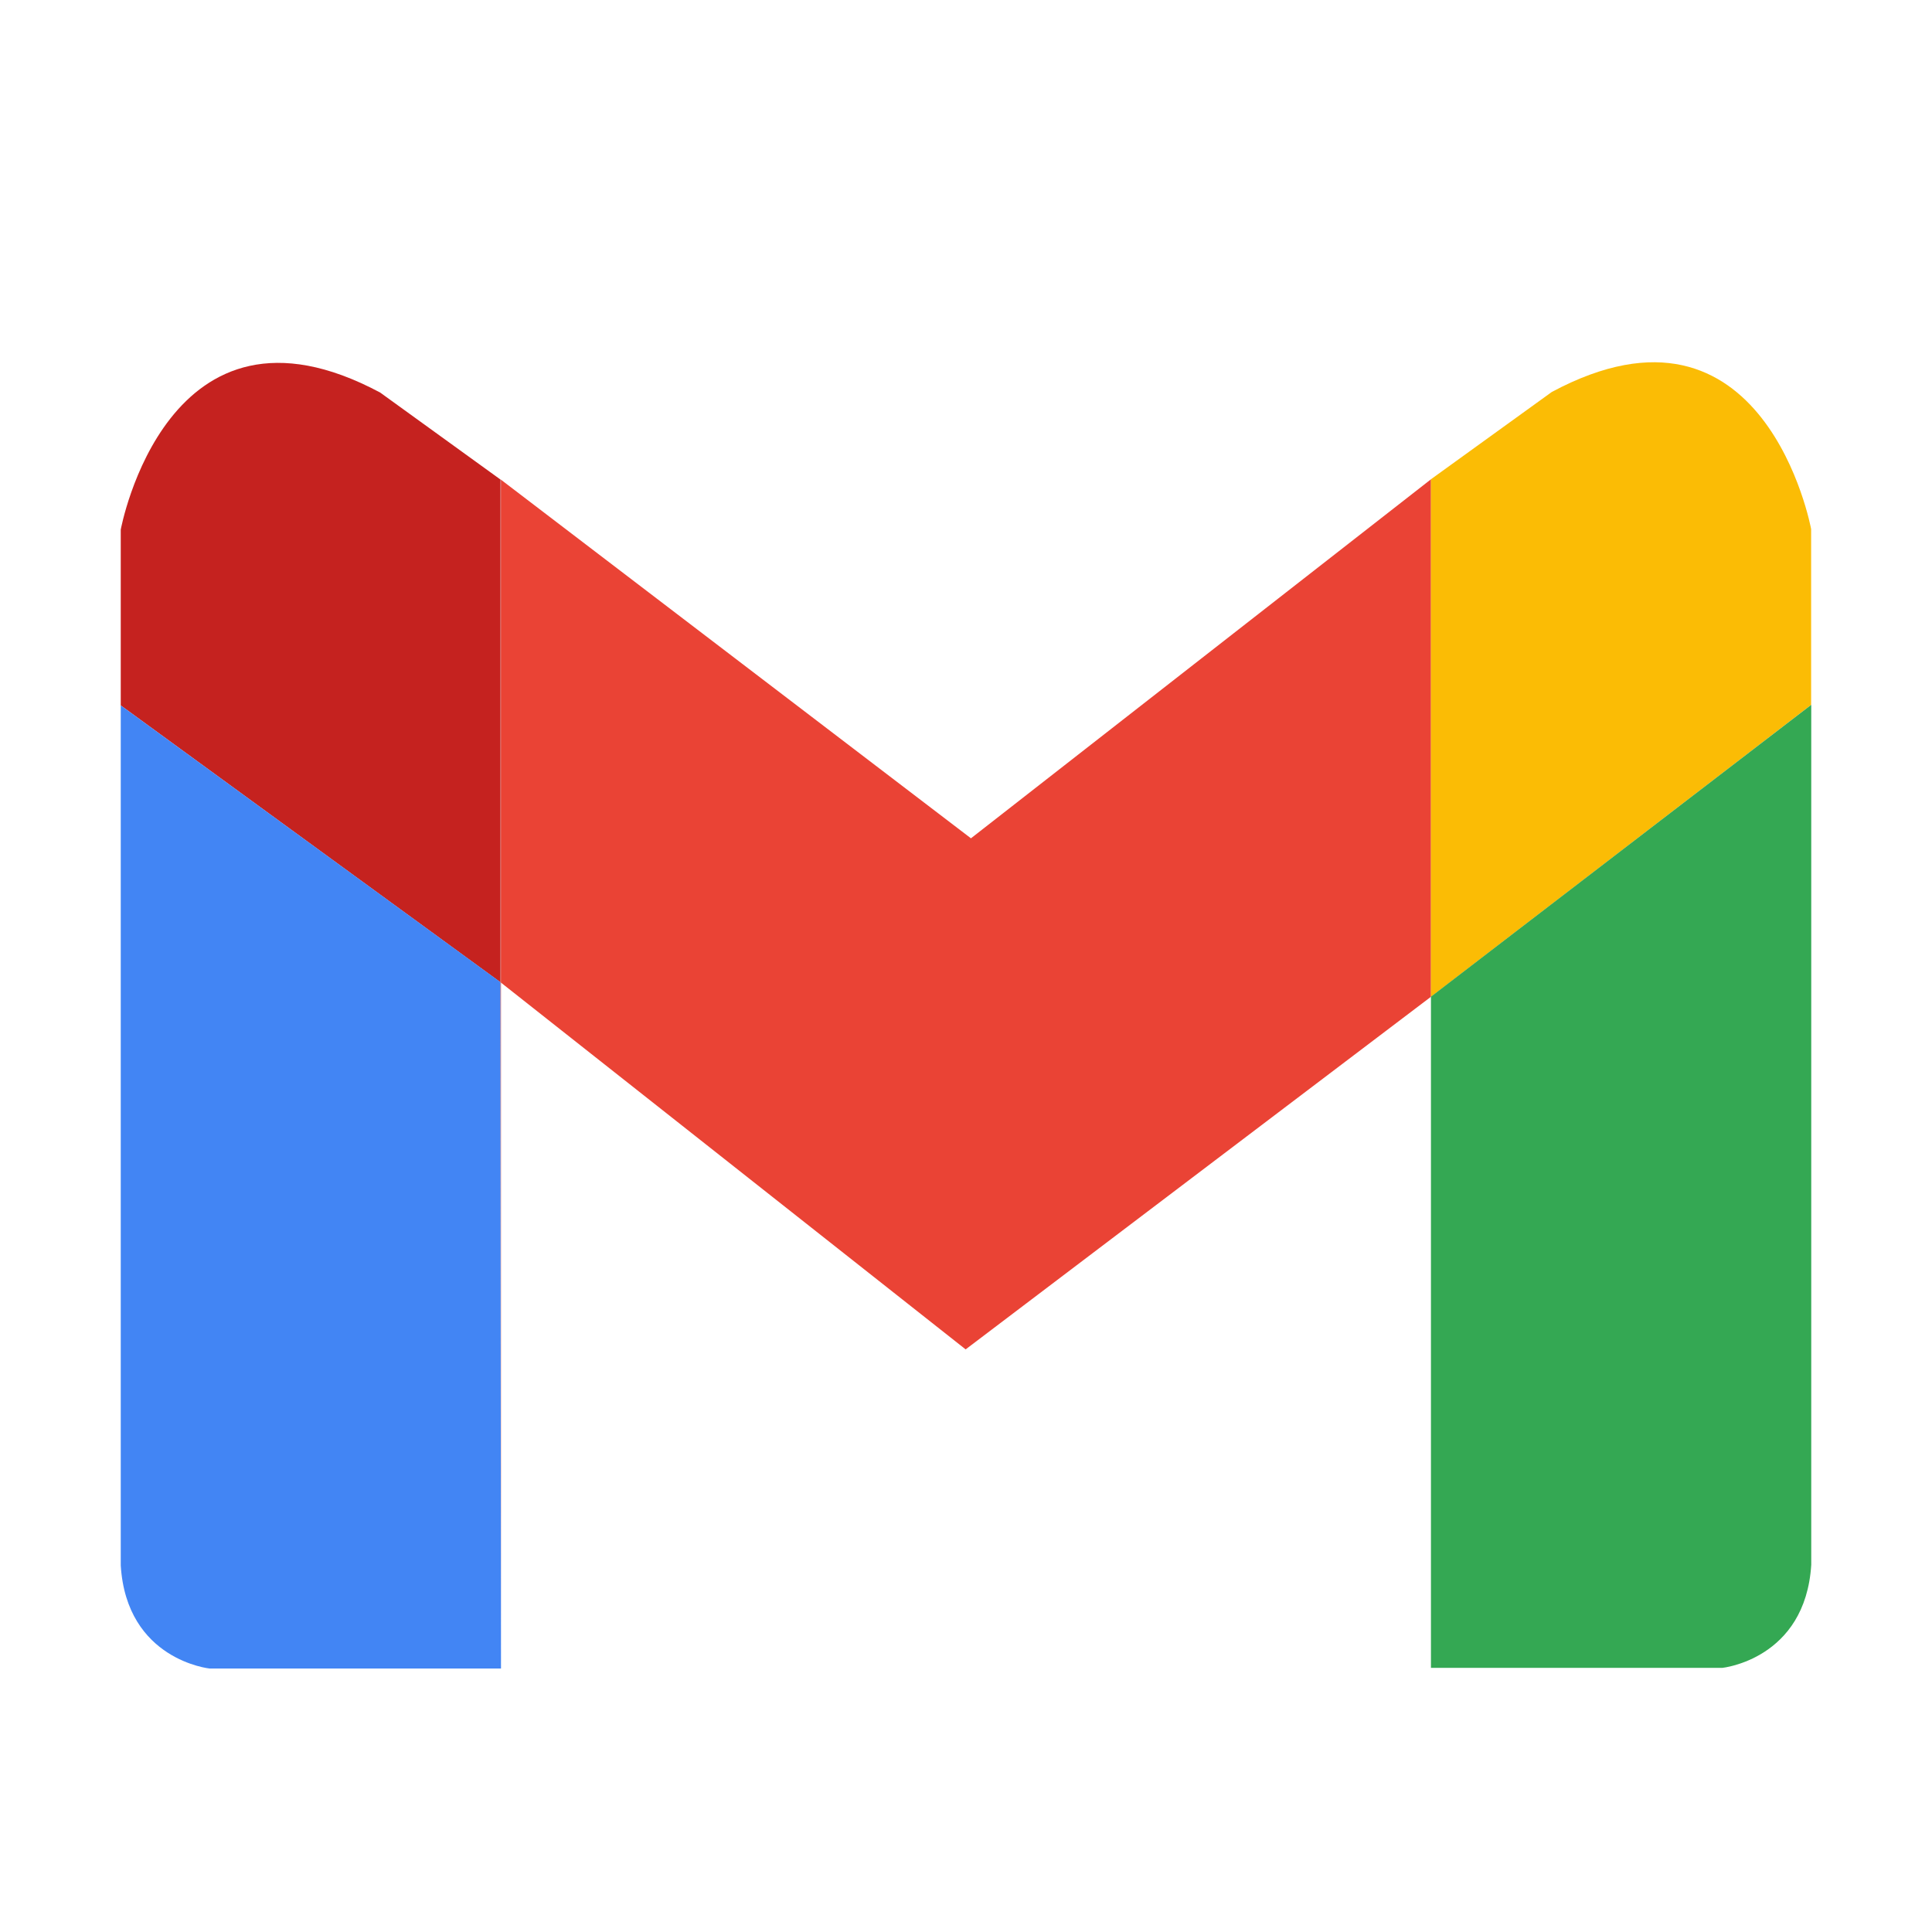 <svg width="32" height="32" viewBox="0 0 32 32" fill="none" xmlns="http://www.w3.org/2000/svg">
<g filter="url(#filter0_d_2950_64)">
<path d="M23.702 6.938L16.082 12.885L8.288 6.938V6.94L8.297 6.948V15.275L15.994 21.35L23.702 15.509V6.938Z" fill="#EA4335"/>
<path d="M25.703 5.492L23.701 6.938V15.51L29.998 10.675V7.763C29.998 7.763 29.234 3.603 25.703 5.492Z" fill="#FBBC05"/>
<path d="M23.701 15.508V26.625H28.528C28.528 26.625 29.901 26.484 30 24.919V10.674L23.701 15.508Z" fill="#34A853"/>
<path d="M8.297 26.637V15.276L8.288 15.268L8.297 26.637Z" fill="#C5221F"/>
<path d="M8.287 6.941L6.297 5.502C2.766 3.614 2 7.772 2 7.772V10.684L8.287 15.268V6.941Z" fill="#C5221F"/>
<path d="M8.288 6.941V15.268L8.297 15.277V6.949L8.288 6.941Z" fill="#C5221F"/>
<path d="M2 10.684V24.929C2.097 26.496 3.472 26.636 3.472 26.636H8.298L8.287 15.266L2 10.684Z" fill="#4285F4"/>
</g>
<defs>
<filter id="filter0_d_2950_64" x="-2" y="-1" width="36" height="36" filterUnits="userSpaceOnUse" color-interpolation-filters="sRGB">
<feFlood flood-opacity="0" result="BackgroundImageFix"/>
<feColorMatrix in="SourceAlpha" type="matrix" values="0 0 0 0 0 0 0 0 0 0 0 0 0 0 0 0 0 0 127 0" result="hardAlpha"/>
<feOffset dy="1"/>
<feGaussianBlur stdDeviation="1"/>
<feColorMatrix type="matrix" values="0 0 0 0 0.063 0 0 0 0 0.094 0 0 0 0 0.157 0 0 0 0.05 0"/>
<feBlend mode="normal" in2="BackgroundImageFix" result="effect1_dropShadow_2950_64"/>
<feBlend mode="normal" in="SourceGraphic" in2="effect1_dropShadow_2950_64" result="shape"/>
</filter>
</defs>
</svg>
